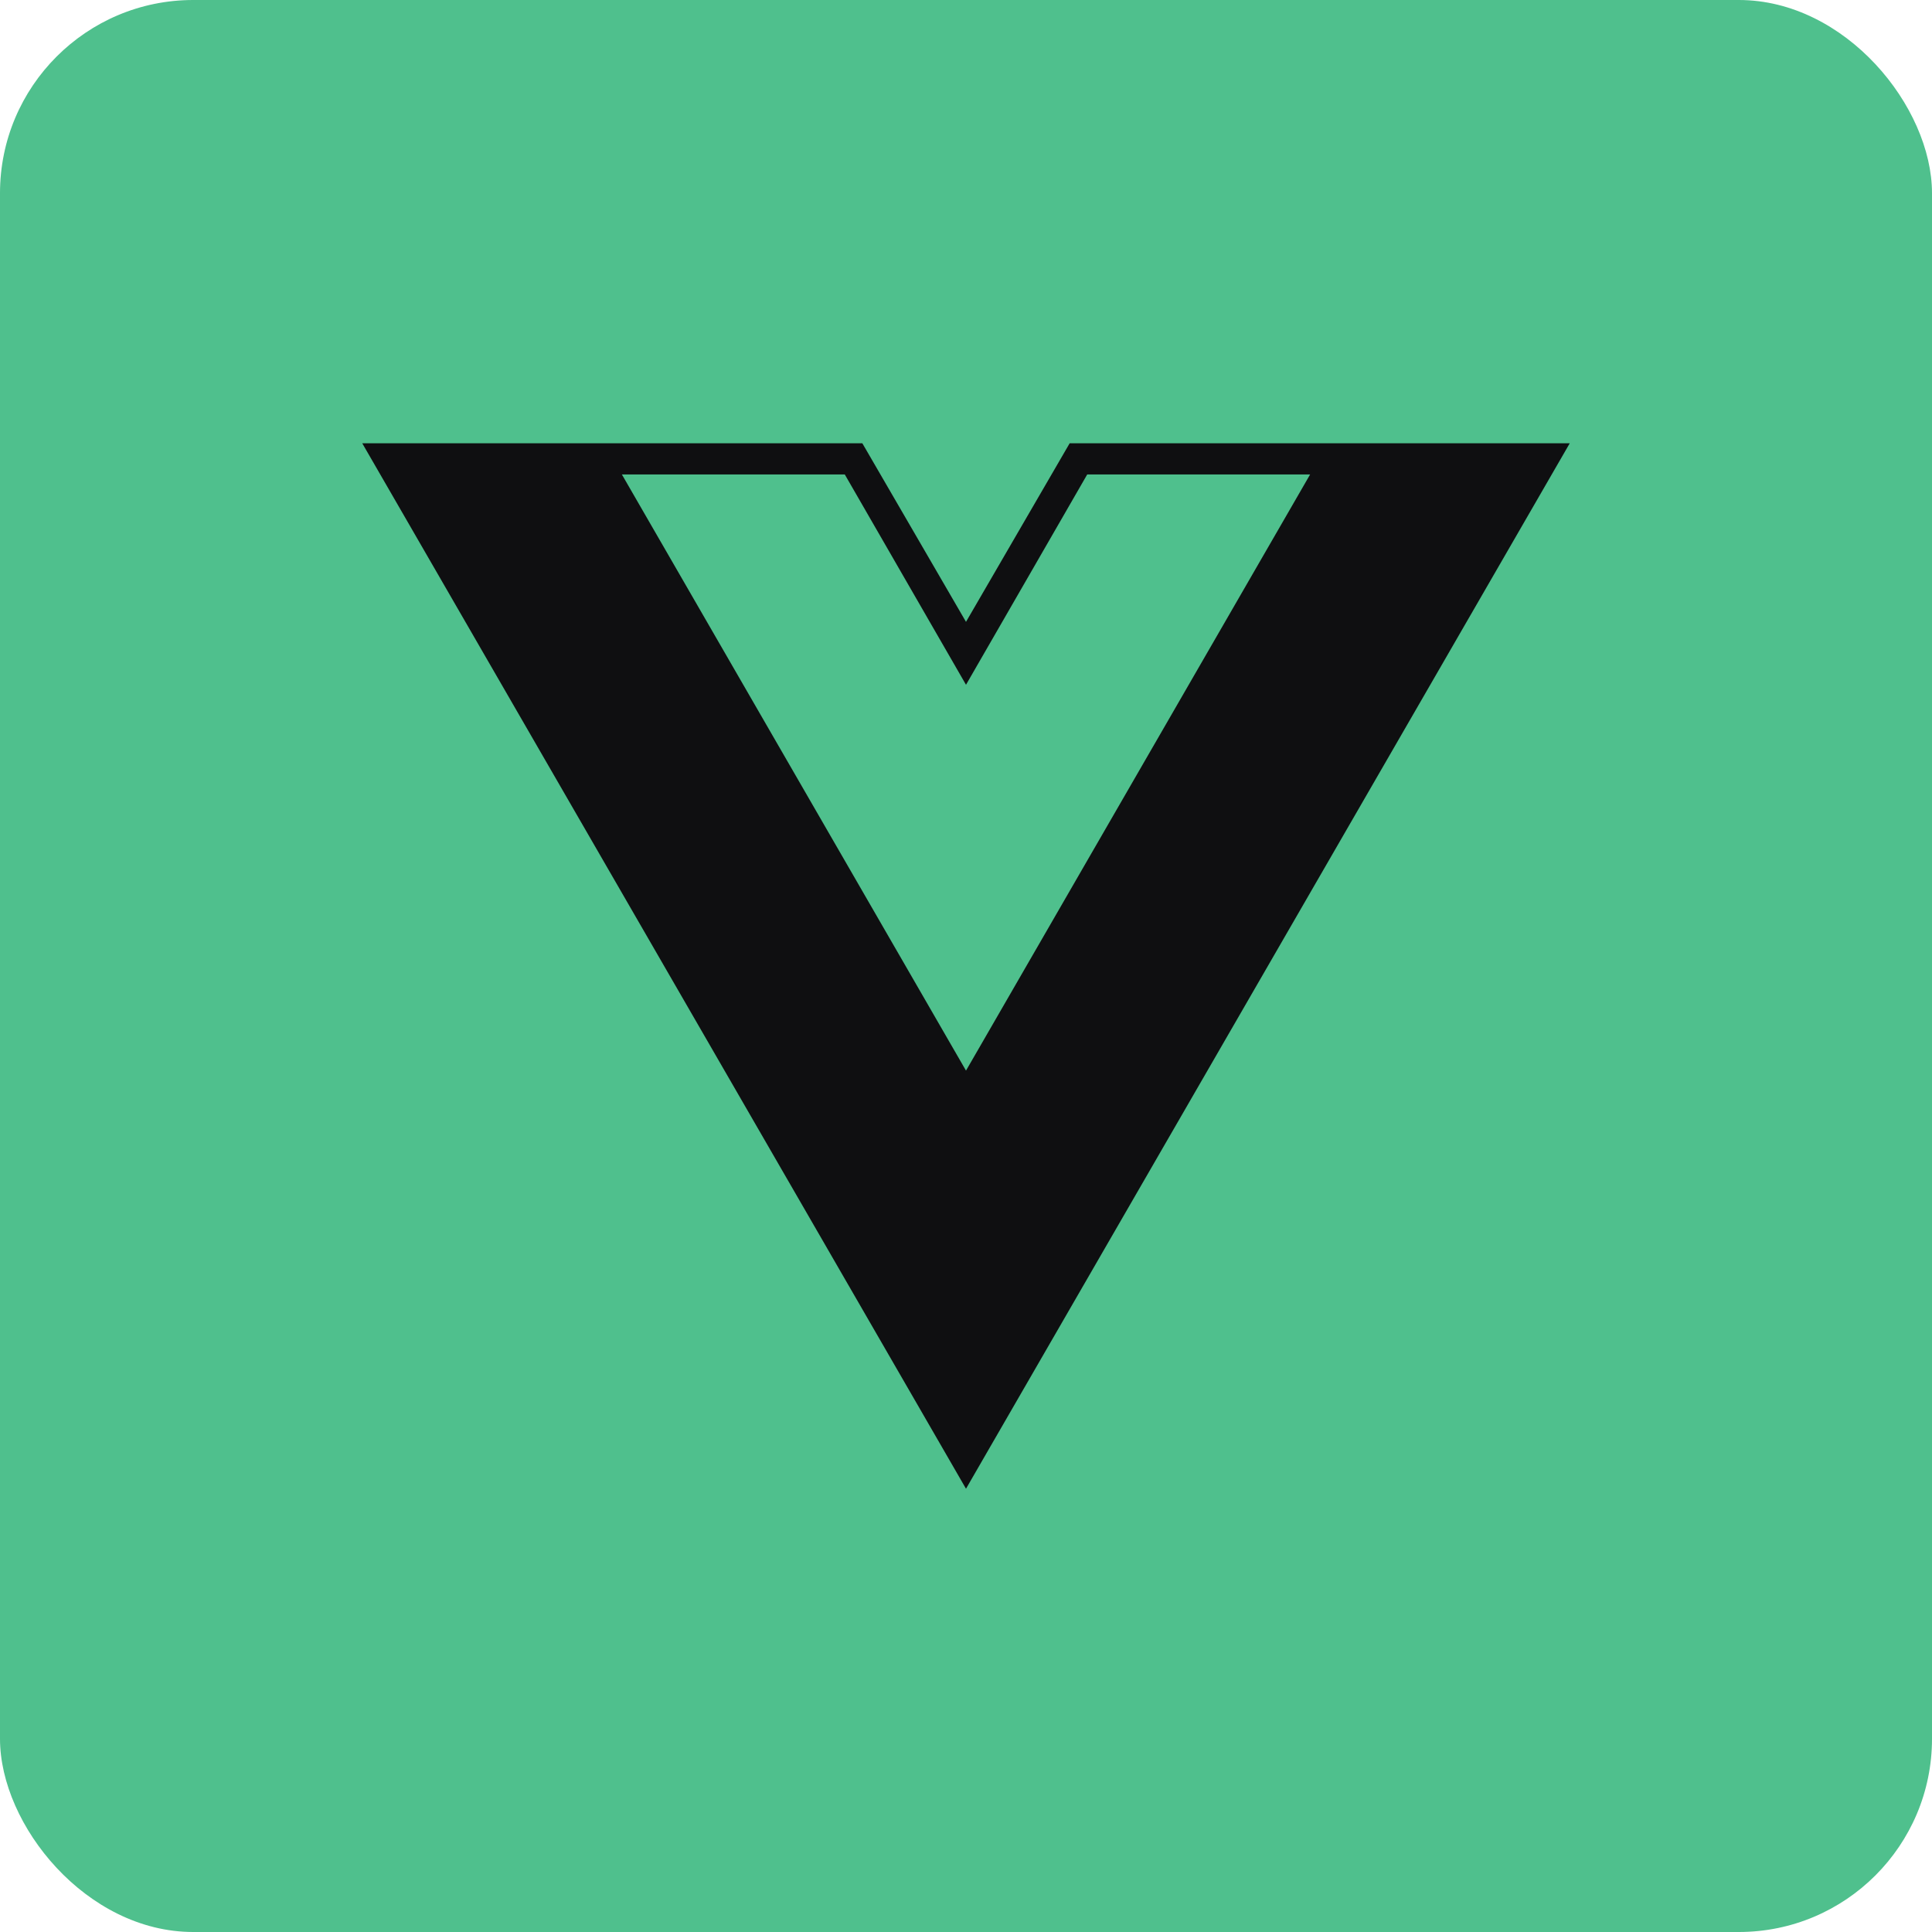 <svg xmlns="http://www.w3.org/2000/svg" fill="none" viewBox="0 0 20 20"><rect width="100%" height="100%" rx="2px" ry="2px" fill="#4FC08D"/><g transform="translate(10, 10) scale(0.625) translate(-10, -10)"><path fill="#0F0F11" d="M20 1.342h-8.283L10 4.3 8.283 1.342H0l10 17.316zM10 11.733 4.3 1.858h3.692L10 5.342l2.008-3.484H15.7z"/></g></svg>